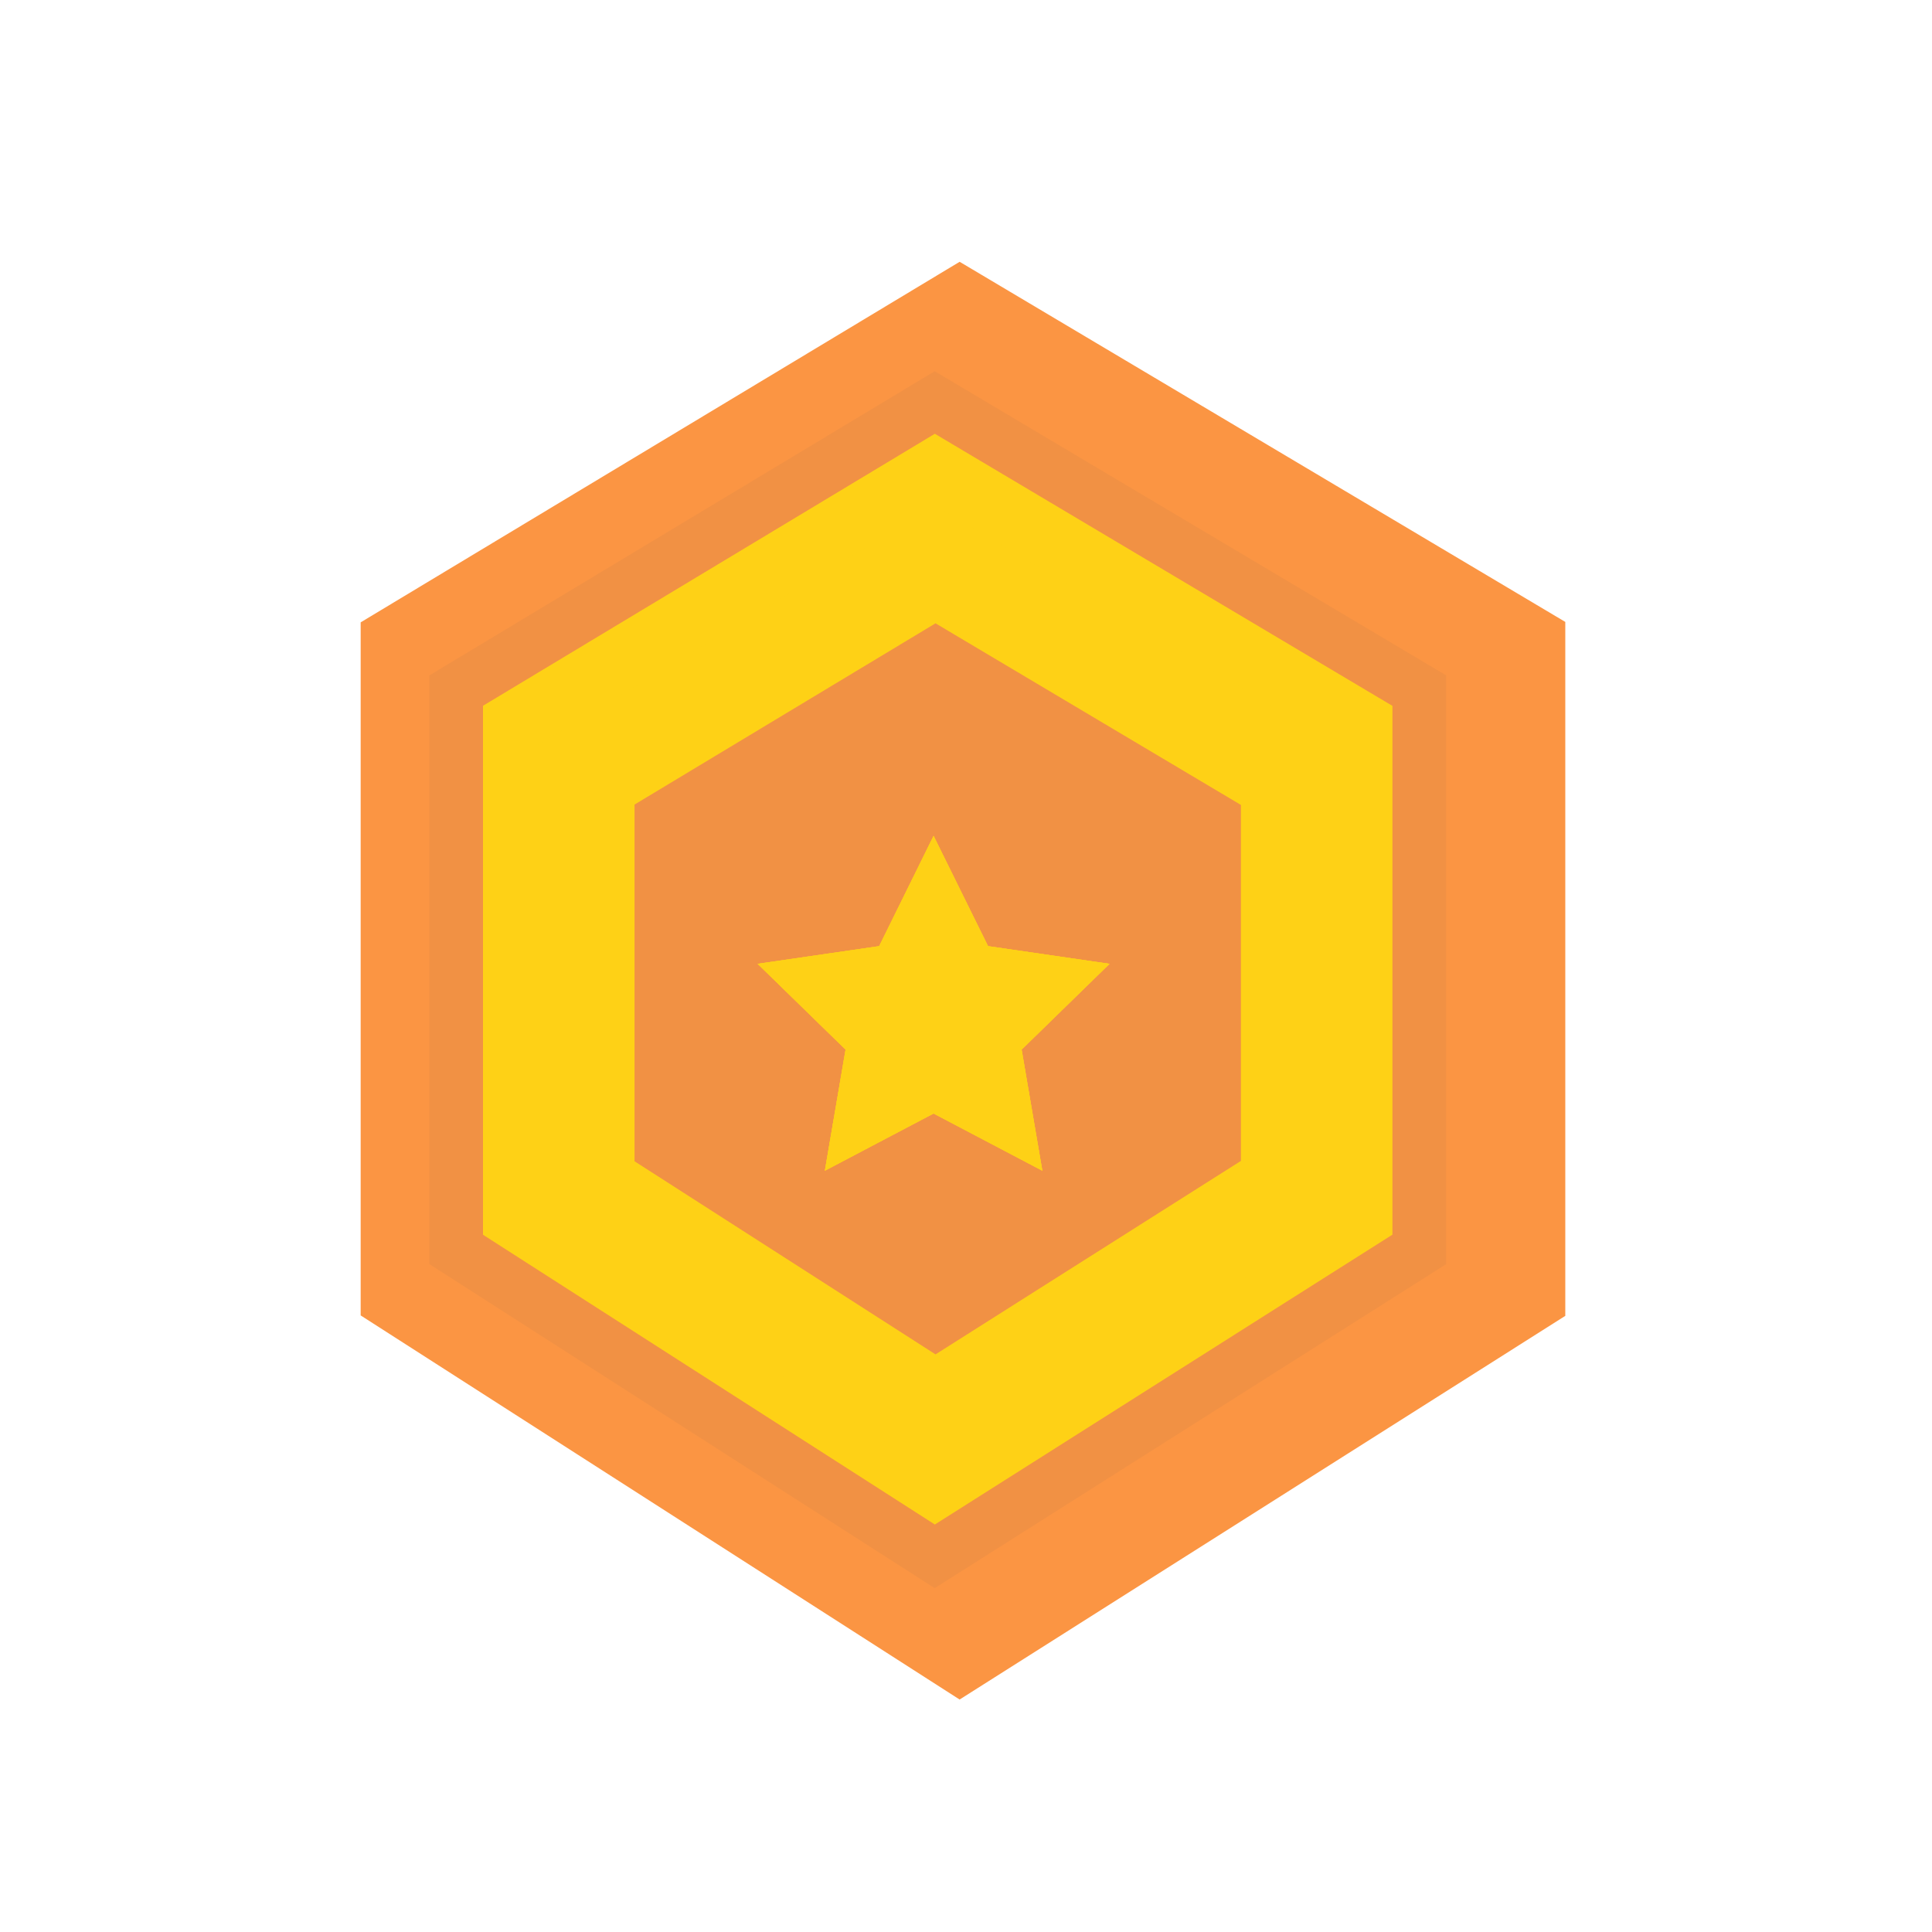 <svg width="72" height="72" viewBox="0 0 72 72" fill="none" xmlns="http://www.w3.org/2000/svg">
<path d="M35.777 15L17.941 25.737C17.941 26.198 17.941 46.562 17.941 46.562L35.777 58L53.834 46.562C53.834 46.562 53.834 26.198 53.834 25.737L35.777 15Z" stroke="#FB9543" stroke-width="9" stroke-miterlimit="10"/>
<path d="M34.836 15L17 25.737C17 26.198 17 46.562 17 46.562L34.836 58L52.892 46.562C52.892 46.562 52.892 26.198 52.892 25.737L34.836 15Z" fill="#FED116" stroke="#F19144" stroke-width="2" stroke-miterlimit="10"/>
<path d="M21.764 44.306V28.919L34.859 21.034L48.129 28.923V44.297L34.859 52.704L21.764 44.306Z" fill="#F19144"/>
<path d="M34.864 23.229L46.246 29.998V43.263L34.864 50.474L23.647 43.277V29.984L34.864 23.229ZM34.854 18.842L19.881 27.856C19.881 28.242 19.881 45.339 19.881 45.339L34.854 54.941L50.011 45.339C50.011 45.339 50.011 28.242 50.011 27.856L34.854 18.842Z" fill="#FED116"/>
<path d="M34.792 31.15L36.821 35.26L41.349 35.919L38.073 39.115L38.845 43.629L34.792 41.497L30.74 43.629L31.512 39.115L28.235 35.919L32.764 35.26L34.792 31.15Z" fill="#FED116"/>
<path d="M34.792 31.15L36.821 35.26L41.349 35.919L38.073 39.115L38.845 43.629L34.792 41.497L30.74 43.629L31.512 39.115L28.235 35.919L32.764 35.26L34.792 31.15Z" fill="#FED116"/>
<path d="M34.792 31.15L36.821 35.26L41.349 35.919L38.073 39.115L38.845 43.629L34.792 41.497L30.74 43.629L31.512 39.115L28.235 35.919L32.764 35.26L34.792 31.15Z" fill="#FED116"/>
</svg>
